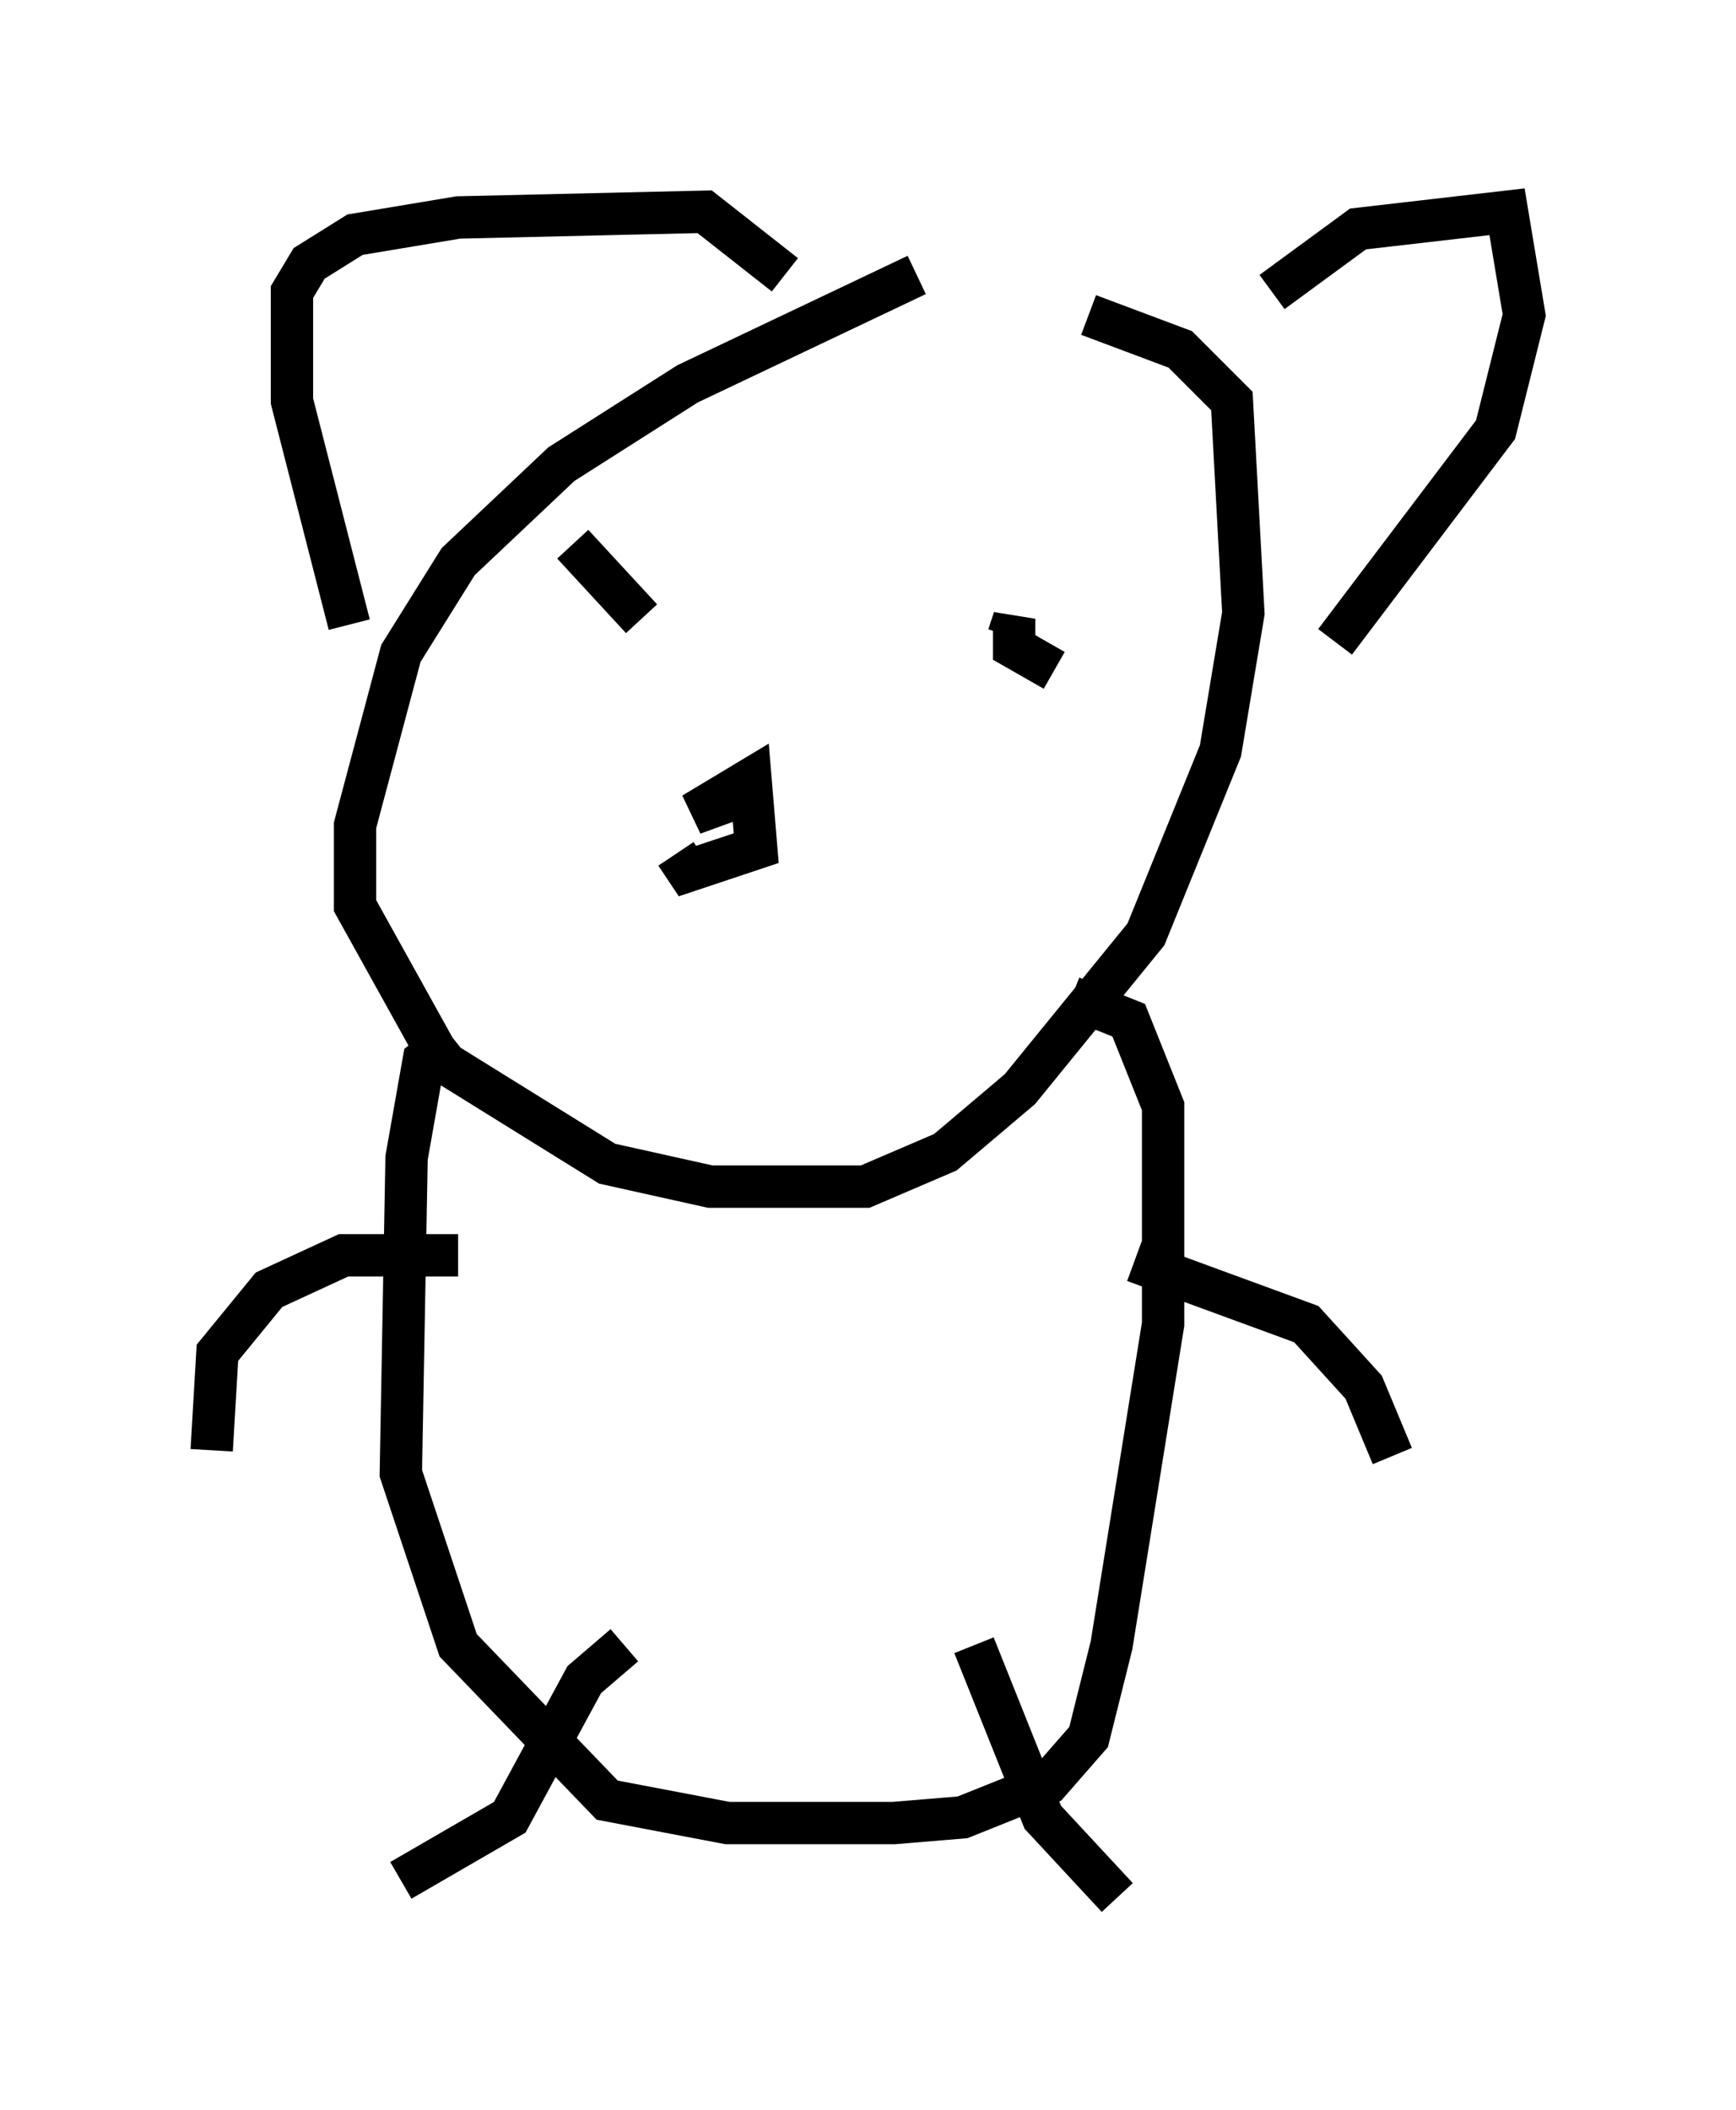 <?xml version="1.0" encoding="utf-8" ?>
<svg baseProfile="full" height="49.783" version="1.1" width="40.987" xmlns="http://www.w3.org/2000/svg" xmlns:ev="http://www.w3.org/2001/xml-events" xmlns:xlink="http://www.w3.org/1999/xlink"><defs /><rect fill="white" height="49.783" width="40.987" x="0" y="0" /><path d="M24.756, 6.353 m-3.112, 0.135 l-5.413, 2.571 -2.977, 1.894 l-2.436, 2.3 -1.353, 2.165 l-1.083, 4.059 0.0, 1.894 l2.03, 3.654 3.924, 2.436 l2.436, 0.541 3.654, 0.0 l1.894, -0.812 1.759, -1.488 l2.977, -3.654 1.759, -4.33 l0.541, -3.248 -0.271, -5.007 l-1.218, -1.218 -2.165, -0.812 m-17.456, 7.307 l-1.353, -5.277 0.0, -2.571 l0.406, -0.677 1.083, -0.677 l2.436, -0.406 5.819, -0.135 l1.894, 1.488 m11.502, 0.406 l2.03, -1.488 3.518, -0.406 l0.406, 2.436 -0.677, 2.706 l-3.789, 5.007 m-20.839, 9.337 l-0.677, 0.541 -0.406, 2.3 l-0.135, 7.442 1.353, 4.059 l3.518, 3.654 2.842, 0.541 l3.924, 0.0 1.624, -0.135 l2.03, -0.812 0.947, -1.083 l0.541, -2.165 1.218, -7.578 l0.0, -5.142 -0.812, -2.03 l-1.353, -0.541 m1.488, 6.225 l4.059, 1.488 1.353, 1.488 l0.677, 1.624 m-22.057, -4.736 l-2.706, 0.0 -1.759, 0.812 l-1.218, 1.488 -0.135, 2.3 m9.743, 4.601 l-0.947, 0.812 -1.759, 3.248 l-2.571, 1.488 m13.532, -5.548 l1.624, 4.059 1.759, 1.894 m-8.525, -26.116 l-1.488, 0.541 1.353, -0.812 l0.135, 1.624 -1.624, 0.541 l-0.271, -0.406 m-2.436, -7.307 l1.624, 1.759 m9.743, 1.218 l-0.947, -0.541 0.0, -0.677 l-0.135, 0.406 " fill="none" stroke="black" stroke-width="1" /></svg>